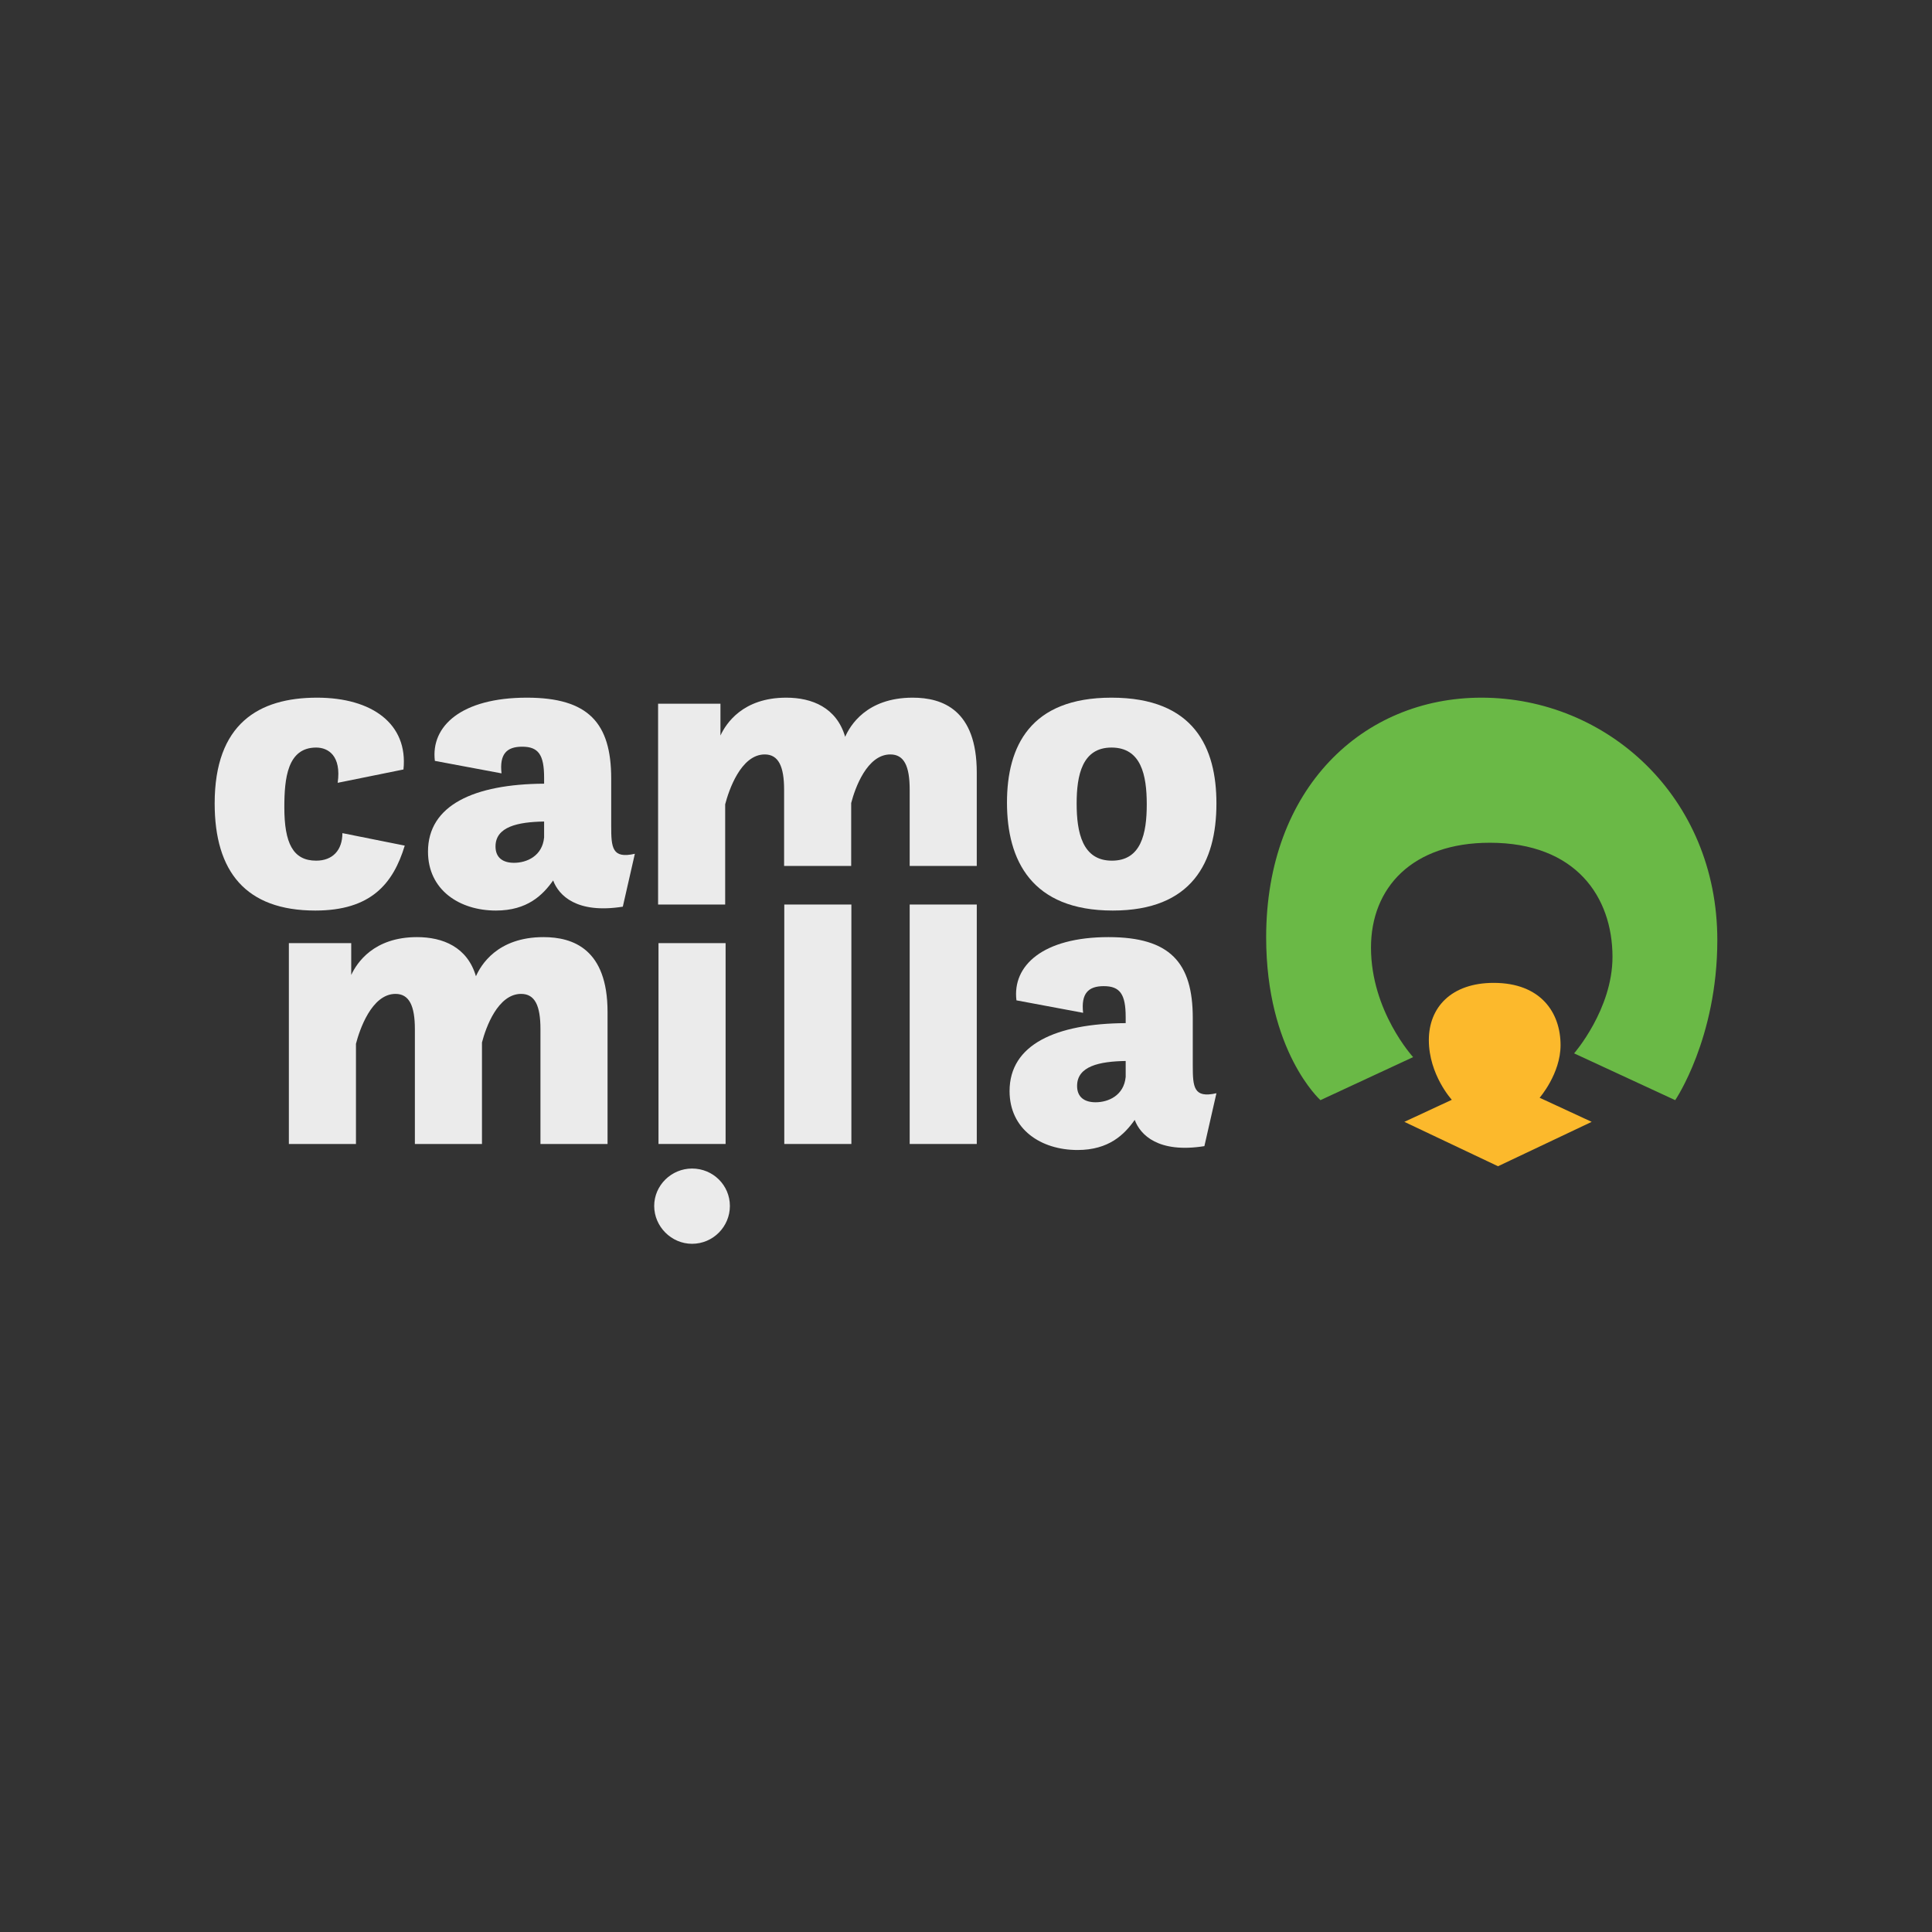 <svg width="300" height="300" viewBox="0 0 180 180" fill="none" xmlns="http://www.w3.org/2000/svg">
    <rect x="0" y="0" width="180" height="180" fill="#333333" stroke="none"/>
    <path fill-rule="evenodd" clip-rule="evenodd"
        d="M130.84 104.52L135.262 102.465C135.262 102.465 133.122 100.134 133.122 96.899C133.122 93.855 135.215 91.572 139.163 91.572C143.539 91.572 145.394 94.331 145.394 97.375C145.394 100.039 143.444 102.275 143.444 102.275L148.294 104.52L139.567 108.656L130.84 104.52Z"
        fill="#FCB92C" />
    <path
        d="M138.023 65C126.947 65 117.965 73.459 117.965 87.325C117.965 97.965 123.023 102.499 123.023 102.499L131.657 98.488C131.657 98.488 127.732 94.215 127.732 88.284C127.732 82.703 131.569 78.517 138.808 78.517C146.831 78.517 150.232 83.575 150.232 89.156C150.232 94.04 146.656 98.139 146.656 98.139L156.075 102.499C156.075 102.499 159.999 96.744 159.999 87.587C159.999 74.244 149.709 65 138.023 65Z"
        fill="#6AB946" />
    <path
        d="M58.026 84.473L59.148 79.545C57.024 80.026 56.944 78.984 56.944 76.94V72.533C56.944 67.364 54.82 65 49.09 65C43 65 40.115 67.644 40.516 70.89L46.726 72.052C46.526 70.249 47.207 69.568 48.65 69.568C50.172 69.568 50.693 70.329 50.693 72.453V73.014C44.162 73.054 39.875 75.017 39.875 79.344C39.875 82.911 42.8 84.834 46.206 84.834C49.13 84.834 50.573 83.391 51.535 82.029C52.056 83.431 53.738 85.154 58.026 84.473ZM50.693 78.022C50.533 79.745 49.09 80.386 47.888 80.386C46.847 80.386 46.166 79.905 46.166 78.864C46.166 77.02 48.249 76.58 50.693 76.54V78.022Z"
        class="letter" fill="#ebebeb"/>
    <path
        d="M103.675 84.834C111.048 84.834 113.332 80.346 113.332 74.857C113.332 69.688 111.288 65 103.555 65C95.982 65 93.818 69.528 93.818 74.777C93.818 80.146 96.102 84.834 103.675 84.834ZM103.595 80.186C100.83 80.186 100.309 77.541 100.309 74.857C100.309 72.212 100.83 69.648 103.555 69.648C106.32 69.648 106.841 72.212 106.841 74.937C106.841 77.662 106.32 80.186 103.595 80.186Z"
        class="letter" fill="#ebebeb"/>
    <path
        d="M31.9 77.621C31.9 79.224 30.979 80.186 29.456 80.186C27.292 80.186 26.491 78.543 26.491 75.217C26.491 72.533 26.772 69.648 29.456 69.648C30.578 69.648 31.82 70.409 31.46 72.933L37.59 71.691C38.031 67.444 34.665 65 29.536 65C24.087 65 20 67.444 20 74.857C20 81.188 22.885 84.834 29.376 84.834C34.545 84.834 36.628 82.35 37.71 78.784L31.9 77.621Z"
        class="letter" fill="#ebebeb"/>
    <path
        d="M112.21 106.783L113.332 101.854C111.208 102.335 111.128 101.293 111.128 99.25V94.842C111.128 89.674 109.004 87.309 103.275 87.309C97.184 87.309 94.299 89.954 94.7 93.2L100.911 94.362C100.71 92.558 101.391 91.877 102.834 91.877C104.357 91.877 104.877 92.639 104.877 94.762V95.323C98.346 95.363 94.059 97.327 94.059 101.654C94.059 105.22 96.984 107.143 100.39 107.143C103.315 107.143 104.757 105.701 105.719 104.339C106.24 105.741 107.923 107.464 112.21 106.783ZM104.877 100.332C104.717 102.055 103.275 102.696 102.073 102.696C101.031 102.696 100.35 102.215 100.35 101.173C100.35 99.33 102.433 98.889 104.877 98.849V100.332Z"
        class="letter" fill="#ebebeb"/>
    <path d="M61.351 106.581H67.602V87.869H61.351V106.581Z" class="letter" fill="#ebebeb"/>
    <path
        d="M64.476 115.882C62.553 115.882 60.95 114.279 60.95 112.356C60.95 110.432 62.553 108.87 64.476 108.87C66.439 108.87 68.002 110.432 68.002 112.356C68.002 114.279 66.439 115.882 64.476 115.882Z"
        class="letter" fill="#ebebeb"/>
    <path
        d="M50.353 106.582H56.604V94.281C56.604 88.431 53.398 87.309 50.634 87.309C46.306 87.309 44.784 89.954 44.343 90.956C43.541 88.231 41.258 87.309 38.853 87.309C34.807 87.309 33.244 89.714 32.723 90.836V87.871H26.913V106.582H33.164V97.246C33.484 96.004 34.606 92.599 36.85 92.599C38.132 92.599 38.653 93.721 38.653 95.884V106.582H44.904V97.126C45.264 95.724 46.386 92.599 48.55 92.599C49.832 92.599 50.353 93.68 50.353 95.884V106.582Z"
        class="letter" fill="#ebebeb"/>
    <path
        d="M84.753 80.677H91.003V71.972C91.003 66.122 87.798 65 85.033 65C80.706 65 79.183 67.644 78.742 68.646C77.941 65.922 75.657 65 73.253 65C69.206 65 67.644 67.404 67.123 68.526V65.561H61.313V84.273H67.563V74.937C67.884 73.695 69.006 70.289 71.25 70.289C72.532 70.289 73.053 71.411 73.053 73.575V80.677H79.303V74.817C79.664 73.414 80.786 70.289 82.95 70.289C84.232 70.289 84.753 71.371 84.753 73.575V80.677Z"
        class="letter" fill="#ebebeb"/>
    <path d="M73.07 84.273V106.582H79.321V84.273H73.07Z" class="letter" fill="#ebebeb"/>
    <path d="M84.753 84.273V106.582H91.004V84.273H84.753Z" class="letter" fill="#ebebeb"/>
</svg>